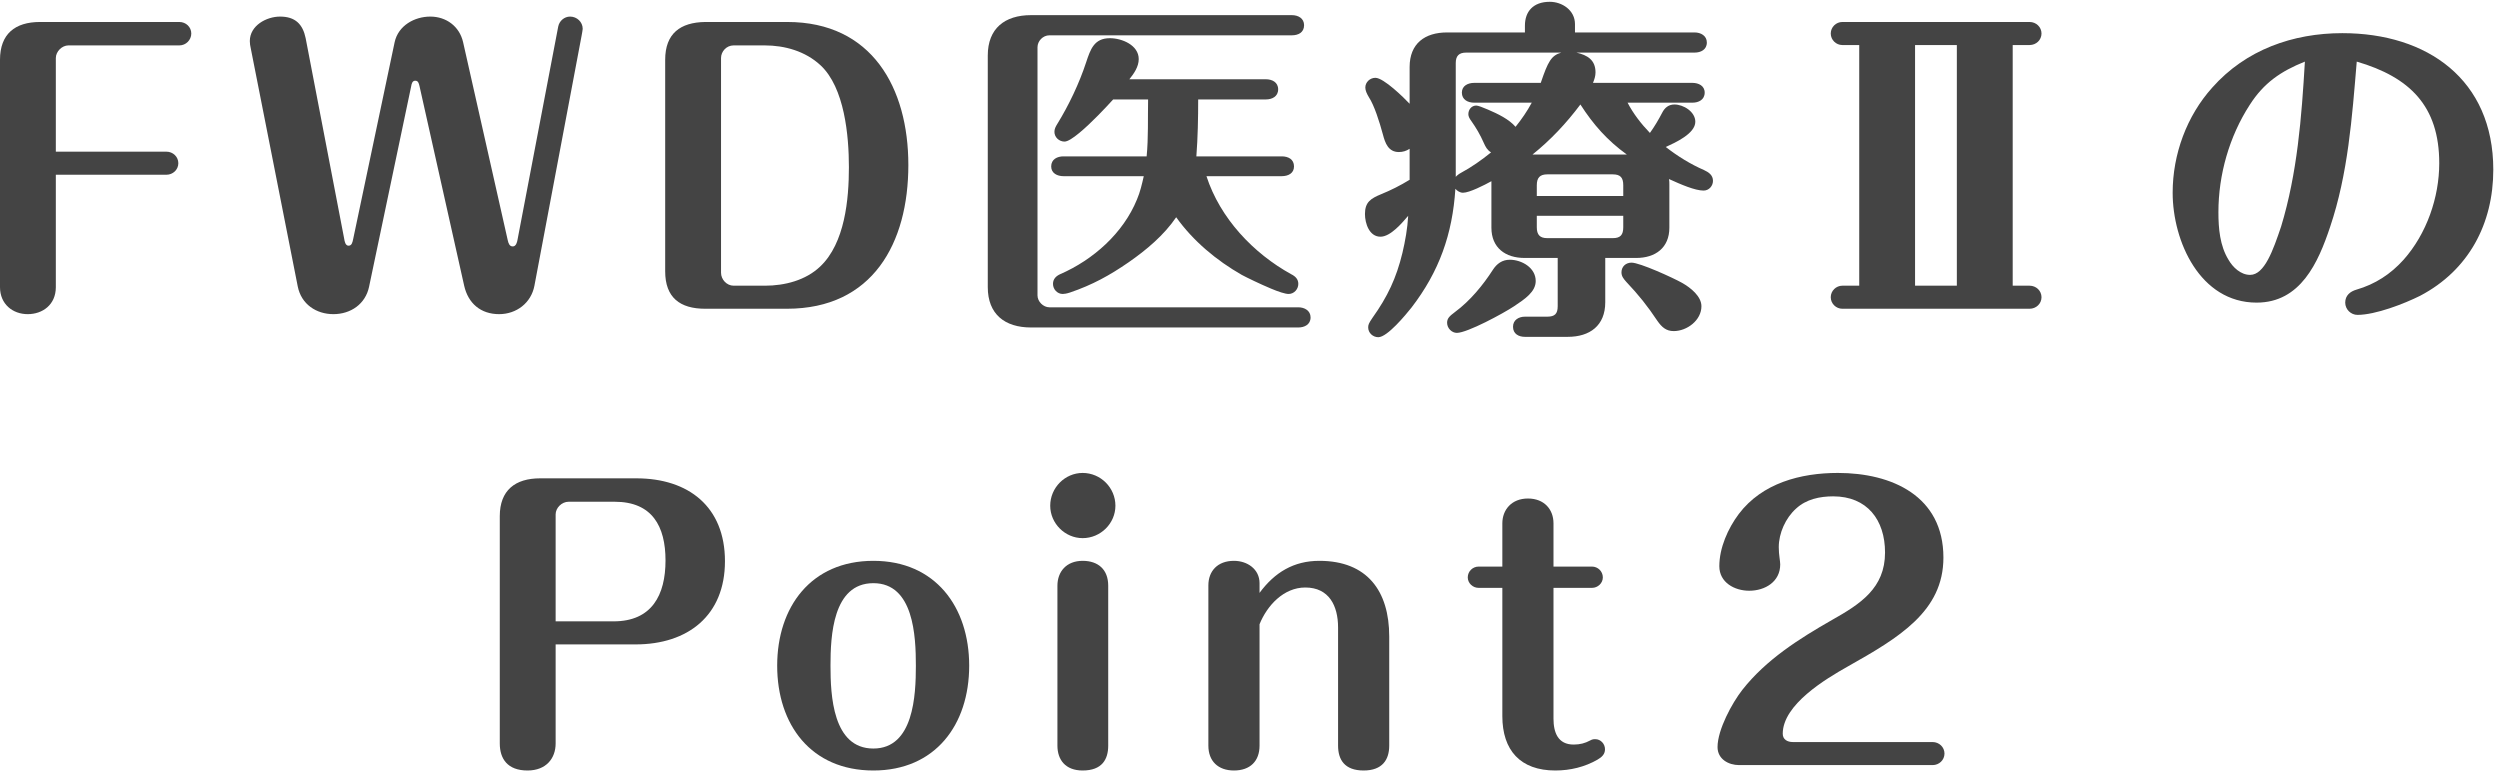 <svg width="126" height="39" viewBox="0 0 126 39" fill="none" xmlns="http://www.w3.org/2000/svg">
<path d="M90.358 37.399H97.403C97.73 37.399 98.002 37.653 98.002 37.98C98.002 38.307 97.73 38.561 97.403 38.561H87.653C87.108 38.561 86.564 38.252 86.564 37.653C86.564 36.782 87.29 35.438 87.816 34.766C89.015 33.241 90.685 32.188 92.337 31.244C93.754 30.445 95.006 29.646 95.006 27.848C95.006 26.196 94.099 25.016 92.392 25.016C91.72 25.016 91.03 25.161 90.522 25.633C89.995 26.105 89.65 26.868 89.65 27.576C89.65 27.794 89.668 27.939 89.686 28.084C89.705 28.212 89.723 28.393 89.723 28.448C89.723 29.319 88.96 29.773 88.161 29.773C87.417 29.773 86.654 29.355 86.654 28.538C86.654 27.612 87.09 26.632 87.635 25.905C88.815 24.344 90.758 23.836 92.628 23.836C95.351 23.836 97.948 24.998 97.948 28.102C97.948 30.808 95.715 32.133 93.136 33.586C92.01 34.221 89.85 35.511 89.85 36.981C89.85 37.272 90.086 37.399 90.358 37.399Z" fill="#444444"/>
<path d="M78.296 29.628V36.219C78.296 36.909 78.514 37.526 79.313 37.526C79.64 37.526 79.894 37.453 80.13 37.326C80.257 37.254 80.329 37.254 80.402 37.254C80.674 37.254 80.892 37.49 80.892 37.762C80.892 38.016 80.729 38.161 80.511 38.288C79.876 38.652 79.149 38.833 78.387 38.833C76.626 38.833 75.718 37.816 75.718 36.092V29.628H74.519C74.229 29.628 73.975 29.392 73.975 29.101C73.975 28.793 74.229 28.556 74.519 28.556H75.718V26.378C75.718 25.688 76.19 25.125 77.007 25.125C77.824 25.125 78.296 25.669 78.296 26.378V28.556H80.239C80.529 28.556 80.783 28.793 80.783 29.101C80.783 29.392 80.529 29.628 80.239 29.628H78.296Z" fill="#444444"/>
<path d="M63.481 29.882C64.243 28.847 65.206 28.266 66.495 28.266C68.909 28.266 70.017 29.791 70.017 32.079V37.58C70.017 38.288 69.672 38.833 68.728 38.833C67.766 38.833 67.439 38.288 67.439 37.58V31.625C67.439 30.535 66.985 29.61 65.787 29.61C64.697 29.61 63.862 30.517 63.481 31.462V37.58C63.481 38.361 63.008 38.833 62.191 38.833C61.393 38.833 60.902 38.361 60.902 37.58V29.501C60.902 28.793 61.356 28.266 62.191 28.266C62.863 28.266 63.481 28.683 63.481 29.392V29.882Z" fill="#444444"/>
<path d="M54.565 23.836C55.473 23.836 56.217 24.58 56.217 25.488C56.217 26.378 55.473 27.122 54.565 27.122C53.675 27.122 52.931 26.378 52.931 25.488C52.931 24.58 53.675 23.836 54.565 23.836ZM55.854 29.519V37.58C55.854 38.27 55.545 38.833 54.565 38.833C53.693 38.833 53.294 38.288 53.294 37.58V29.519C53.294 28.811 53.748 28.266 54.565 28.266C55.346 28.266 55.854 28.702 55.854 29.519Z" fill="#444444"/>
<path d="M44.018 28.266C47.141 28.266 48.847 30.59 48.847 33.55C48.847 36.527 47.141 38.833 44.018 38.833C40.877 38.833 39.17 36.527 39.17 33.55C39.17 30.59 40.877 28.266 44.018 28.266ZM44.018 29.392C41.966 29.392 41.857 32.061 41.857 33.55C41.857 35.038 41.966 37.726 44.018 37.726C46.051 37.726 46.16 35.038 46.16 33.55C46.16 32.061 46.051 29.392 44.018 29.392Z" fill="#444444"/>
<path d="M28.004 32.478V37.471C28.004 38.216 27.532 38.833 26.587 38.833C25.571 38.833 25.189 38.234 25.189 37.471V26.015C25.189 24.707 25.97 24.108 27.223 24.108H32.071C34.704 24.108 36.538 25.542 36.538 28.284C36.538 31.026 34.667 32.478 32.035 32.478H28.004ZM28.004 31.316H30.927C32.852 31.316 33.542 29.991 33.542 28.248C33.542 26.523 32.87 25.288 30.982 25.288H28.657C28.312 25.288 28.004 25.597 28.004 25.924V31.316Z" fill="#444444"/>
<path d="M118.78 3.105C118.544 5.92 118.344 8.752 117.437 11.439C116.837 13.237 115.948 15.252 113.733 15.252C110.882 15.252 109.502 12.165 109.502 9.714C109.502 7.772 110.21 5.847 111.499 4.413C113.188 2.506 115.566 1.671 118.054 1.671C122.339 1.671 125.662 4.013 125.662 8.552C125.662 11.276 124.427 13.618 121.976 14.907C121.177 15.307 119.724 15.87 118.816 15.87C118.49 15.87 118.199 15.597 118.199 15.252C118.199 14.889 118.453 14.689 118.762 14.599C119.706 14.326 120.487 13.818 121.141 13.091C122.303 11.784 122.938 9.95 122.938 8.226C122.938 5.339 121.449 3.886 118.78 3.105ZM116.166 3.105C114.949 3.595 114.096 4.177 113.388 5.284C112.353 6.882 111.808 8.807 111.808 10.695C111.808 11.512 111.881 12.383 112.316 13.091C112.534 13.473 112.934 13.854 113.406 13.854C114.132 13.854 114.568 12.601 114.967 11.421C115.784 8.734 116.002 5.901 116.166 3.105Z" fill="#444444"/>
<path d="M101.44 2.27V14.399H102.293C102.62 14.399 102.892 14.653 102.892 14.98C102.892 15.307 102.62 15.561 102.293 15.561H92.852C92.543 15.561 92.27 15.307 92.27 14.98C92.27 14.653 92.543 14.399 92.852 14.399H93.705V2.27H92.852C92.543 2.27 92.27 2.016 92.27 1.689C92.27 1.362 92.543 1.108 92.852 1.108H102.293C102.62 1.108 102.892 1.362 102.892 1.689C102.892 2.016 102.62 2.27 102.293 2.27H101.44ZM98.625 2.27H96.519V14.399H98.625V2.27Z" fill="#444444"/>
<path d="M73.351 9.515C73.206 11.802 72.534 13.691 71.136 15.506C70.846 15.87 69.92 16.995 69.466 16.995C69.193 16.995 68.957 16.777 68.957 16.505C68.957 16.378 68.975 16.305 69.175 16.015C69.938 14.944 70.374 14.018 70.682 12.747C70.828 12.129 70.936 11.512 70.973 10.876C70.664 11.239 70.083 11.93 69.575 11.93C69.012 11.93 68.794 11.258 68.794 10.786C68.794 10.186 69.085 10.005 69.611 9.787C70.101 9.587 70.573 9.351 71.045 9.061V7.499C70.882 7.608 70.7 7.663 70.501 7.663C69.974 7.663 69.811 7.209 69.702 6.791C69.52 6.119 69.266 5.32 68.994 4.903C68.885 4.721 68.812 4.558 68.812 4.413C68.812 4.14 69.048 3.922 69.32 3.922C69.738 3.922 70.755 4.921 71.045 5.23V3.378C71.045 2.197 71.808 1.635 72.934 1.635H76.856V1.29C76.856 0.581 77.273 0.091 78.108 0.091C78.726 0.091 79.379 0.509 79.379 1.217V1.635H85.407C85.716 1.635 86.025 1.798 86.025 2.143C86.025 2.506 85.716 2.651 85.407 2.651H79.452C79.997 2.778 80.414 3.014 80.414 3.65C80.414 3.832 80.36 3.995 80.287 4.177H85.299C85.607 4.177 85.916 4.322 85.916 4.667C85.916 5.03 85.607 5.175 85.299 5.175H82.03C82.321 5.738 82.72 6.246 83.156 6.7C83.392 6.373 83.592 6.029 83.773 5.684C83.9 5.429 84.1 5.266 84.391 5.266C84.845 5.266 85.444 5.629 85.444 6.137C85.444 6.737 84.427 7.191 83.955 7.408C84.536 7.862 85.208 8.28 85.88 8.57C86.116 8.679 86.334 8.825 86.334 9.115C86.334 9.369 86.134 9.605 85.861 9.605C85.426 9.605 84.718 9.297 84.118 9.024C84.136 9.115 84.136 9.206 84.136 9.315V11.476C84.136 12.492 83.428 13.001 82.466 13.001H80.905V15.234C80.905 16.414 80.124 16.977 79.016 16.977H76.856C76.547 16.977 76.256 16.832 76.256 16.469C76.256 16.124 76.547 15.96 76.856 15.96H77.981C78.363 15.96 78.508 15.815 78.508 15.434V13.001H76.837C75.875 13.001 75.167 12.492 75.167 11.476V9.133C74.804 9.333 74.059 9.714 73.733 9.714C73.587 9.714 73.442 9.624 73.351 9.515ZM73.37 8.915C73.406 8.861 73.551 8.752 73.624 8.716C74.168 8.425 74.677 8.062 75.149 7.681C74.949 7.554 74.876 7.408 74.786 7.209C74.604 6.791 74.386 6.428 74.168 6.119C74.059 5.974 74.005 5.865 74.005 5.756C74.005 5.52 74.168 5.32 74.404 5.32C74.495 5.32 74.731 5.411 74.985 5.52C75.494 5.738 76.057 6.01 76.383 6.392C76.692 6.01 76.965 5.611 77.201 5.175H74.296C73.987 5.175 73.678 5.03 73.678 4.667C73.678 4.322 73.987 4.177 74.296 4.177H77.654C78.018 3.105 78.181 2.797 78.689 2.651H73.896C73.533 2.651 73.37 2.815 73.37 3.178V8.915ZM79.652 5.266C78.944 6.21 78.163 7.045 77.237 7.79H81.994C81.013 7.082 80.305 6.283 79.652 5.266ZM81.812 9.878V9.333C81.812 8.952 81.667 8.788 81.286 8.788H77.981C77.618 8.788 77.455 8.952 77.455 9.333V9.878H81.812ZM81.812 10.876H77.455V11.457C77.455 11.839 77.618 12.002 77.981 12.002H81.286C81.667 12.002 81.812 11.839 81.812 11.457V10.876ZM73.424 16.777C73.17 16.777 72.934 16.541 72.934 16.269C72.934 16.051 73.043 15.942 73.333 15.724C74.096 15.161 74.749 14.363 75.24 13.6C75.439 13.291 75.712 13.091 76.093 13.091C76.692 13.091 77.4 13.491 77.4 14.163C77.4 14.707 76.856 15.071 76.311 15.434C75.766 15.797 73.951 16.777 73.424 16.777ZM84.354 16.687C83.973 16.687 83.755 16.487 83.537 16.178C83.029 15.416 82.593 14.871 81.958 14.199C81.831 14.054 81.722 13.927 81.722 13.727C81.722 13.437 81.939 13.237 82.23 13.237C82.648 13.237 84.318 13.999 84.772 14.254C85.226 14.508 85.752 14.944 85.752 15.434C85.752 16.142 85.026 16.687 84.354 16.687Z" fill="#444444"/>
<path d="M52.29 2.379V14.889C52.29 15.198 52.58 15.488 52.889 15.488H65.435C65.744 15.488 66.053 15.652 66.053 15.997C66.053 16.36 65.744 16.505 65.435 16.505H51.963C50.638 16.505 49.784 15.833 49.784 14.472V2.797C49.784 1.435 50.638 0.763 51.963 0.763H65.109C65.435 0.763 65.726 0.926 65.726 1.271C65.726 1.635 65.435 1.78 65.109 1.78H52.889C52.562 1.78 52.29 2.07 52.29 2.379ZM59.28 10.949C58.663 11.857 57.773 12.601 56.883 13.219C55.939 13.872 55.05 14.363 53.924 14.744C53.761 14.798 53.633 14.816 53.561 14.816C53.288 14.816 53.071 14.58 53.071 14.308C53.071 14.054 53.234 13.909 53.434 13.818C55.104 13.091 56.611 11.748 57.301 10.059C57.465 9.678 57.555 9.279 57.646 8.879H53.597C53.288 8.879 52.98 8.734 52.98 8.389C52.98 8.026 53.288 7.881 53.597 7.881H57.791C57.882 6.936 57.846 5.956 57.864 5.012H56.103C55.758 5.393 55.013 6.192 54.396 6.7C54.087 6.955 53.815 7.136 53.652 7.136C53.379 7.136 53.143 6.918 53.143 6.646C53.143 6.501 53.198 6.392 53.288 6.246C53.87 5.302 54.396 4.195 54.741 3.142C54.959 2.488 55.141 1.925 55.939 1.925C56.538 1.925 57.392 2.27 57.392 2.978C57.392 3.359 57.156 3.704 56.92 3.995H63.801C64.11 3.995 64.419 4.14 64.419 4.503C64.419 4.866 64.11 5.012 63.801 5.012H60.388C60.388 5.956 60.37 6.918 60.297 7.881H64.6C64.927 7.881 65.218 8.026 65.218 8.389C65.218 8.734 64.927 8.879 64.6 8.879H60.805C61.495 11.004 63.166 12.765 65.072 13.818C65.29 13.927 65.435 14.072 65.435 14.308C65.435 14.58 65.218 14.816 64.945 14.816C64.782 14.816 64.437 14.707 64.055 14.544C63.493 14.308 62.857 13.999 62.585 13.854C61.314 13.128 60.134 12.147 59.28 10.949Z" fill="#444444"/>
<path d="M35.541 1.108H39.681C43.947 1.108 45.781 4.431 45.781 8.316C45.781 12.256 43.984 15.561 39.662 15.561H35.541C34.27 15.561 33.525 14.998 33.525 13.673V3.014C33.525 1.689 34.288 1.126 35.541 1.108ZM36.34 2.924V13.745C36.34 14.09 36.63 14.399 36.975 14.399H38.555C39.553 14.399 40.607 14.127 41.333 13.437C42.586 12.256 42.785 10.041 42.785 8.425C42.785 6.846 42.568 4.413 41.351 3.287C40.588 2.579 39.553 2.288 38.537 2.288H36.975C36.612 2.288 36.34 2.597 36.34 2.924Z" fill="#444444"/>
<path d="M23.34 2.125L25.591 12.111C25.628 12.274 25.682 12.42 25.845 12.42C26.009 12.42 26.063 12.202 26.081 12.093L28.133 1.344C28.188 1.054 28.442 0.836 28.732 0.836C29.077 0.836 29.368 1.108 29.368 1.453C29.368 1.489 29.331 1.707 29.313 1.798L26.935 14.399C26.771 15.27 26.027 15.833 25.155 15.833C24.229 15.833 23.594 15.289 23.394 14.399L21.143 4.34C21.106 4.177 21.07 4.068 20.925 4.068C20.78 4.068 20.743 4.231 20.725 4.34L18.601 14.453C18.419 15.325 17.675 15.833 16.803 15.833C15.95 15.833 15.187 15.343 15.006 14.435L12.645 2.47C12.609 2.306 12.591 2.197 12.591 2.07C12.591 1.29 13.426 0.836 14.116 0.836C14.879 0.836 15.26 1.217 15.405 1.925L17.348 12.038C17.366 12.147 17.402 12.383 17.566 12.383C17.729 12.383 17.765 12.22 17.802 12.038L19.89 2.125C20.072 1.29 20.889 0.836 21.687 0.836C22.486 0.836 23.158 1.326 23.34 2.125Z" fill="#444444"/>
<path d="M2.814 7.644H8.388C8.715 7.644 8.988 7.899 8.988 8.226C8.988 8.552 8.715 8.807 8.388 8.807H2.814V14.472C2.814 15.361 2.143 15.833 1.398 15.833C0.635 15.833 0 15.325 0 14.472V3.014C0 1.707 0.763 1.108 2.015 1.108H9.042C9.369 1.108 9.641 1.362 9.641 1.689C9.641 2.016 9.369 2.288 9.042 2.288H3.45C3.123 2.288 2.814 2.597 2.814 2.924V7.644Z" fill="#444444"/>
</svg>
